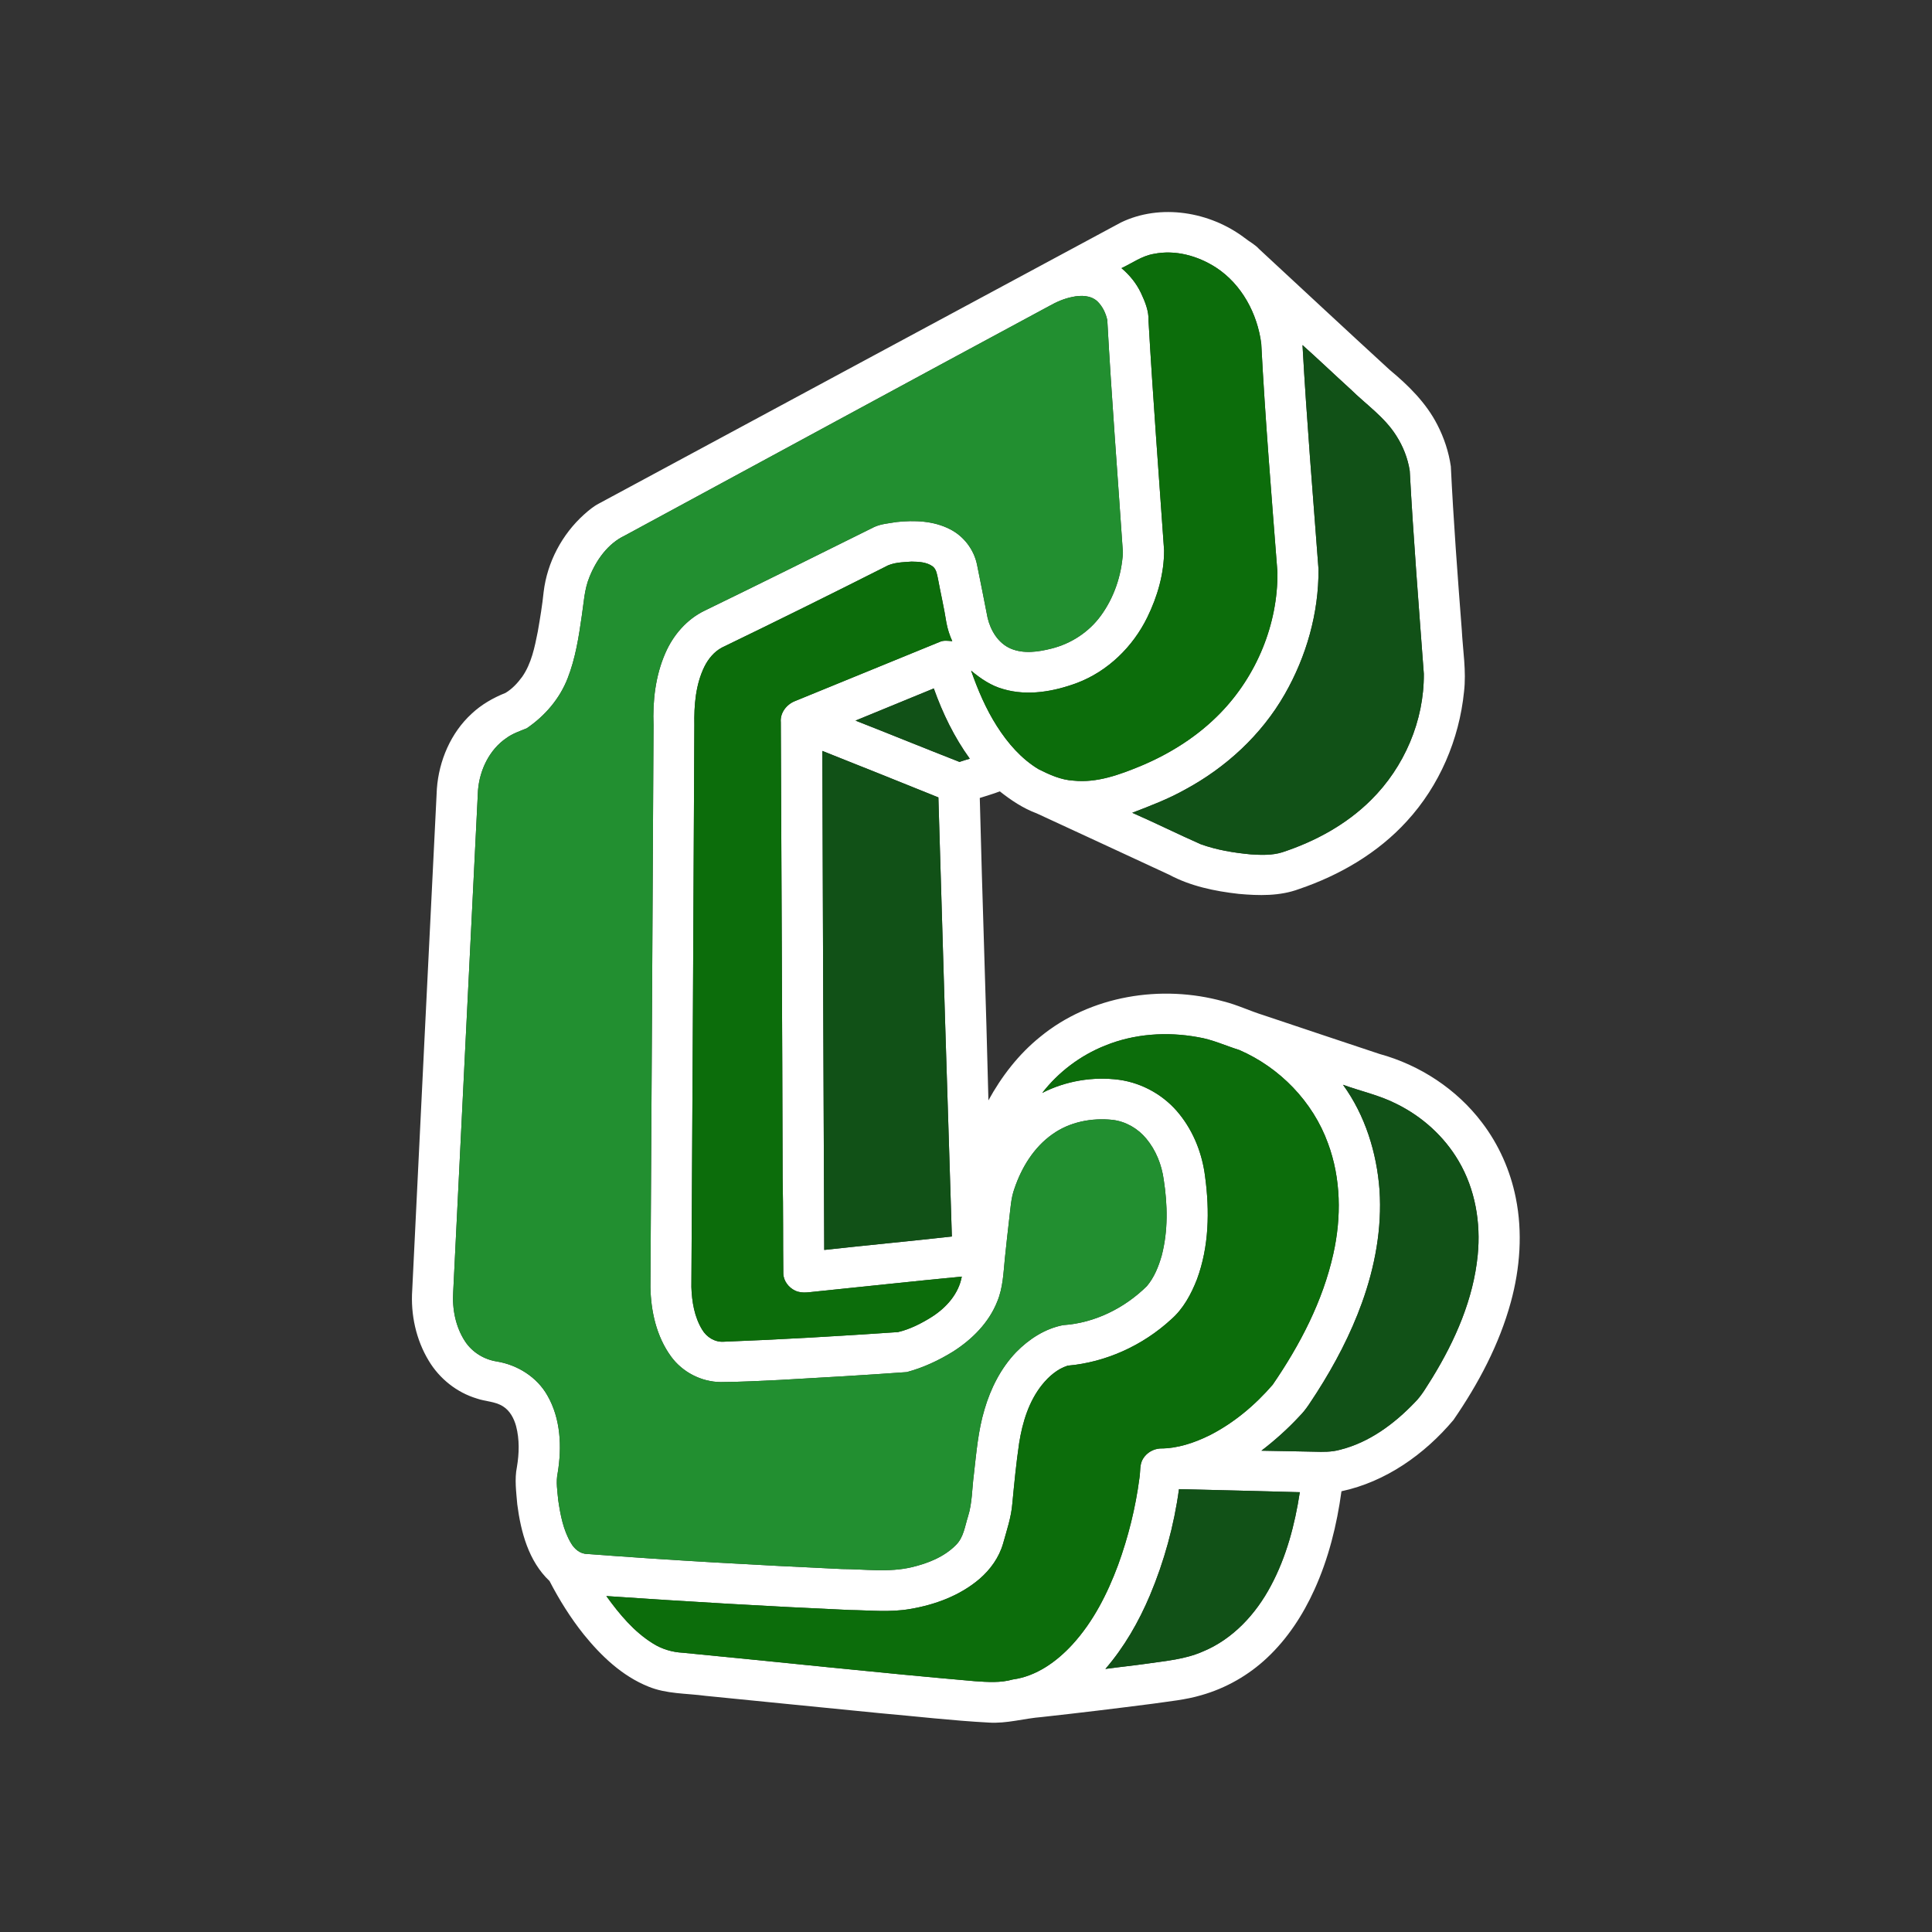 <?xml version="1.0" encoding="UTF-8" ?>
<!DOCTYPE svg PUBLIC "-//W3C//DTD SVG 1.1//EN" "http://www.w3.org/Graphics/SVG/1.1/DTD/svg11.dtd">
<svg width="1276pt" height="1276pt" viewBox="0 0 1276 1276" version="1.1" xmlns="http://www.w3.org/2000/svg">
<rect x="0" y="0" width="1276" height="1276" fill="#333333" stroke="none"/>
<g id="#ffffffff">
<path fill="#ffffff" opacity="1.00" d=" M 740.20 147.00 C 766.43 134.24 799.15 139.83 822.00 157.11 C 825.11 159.63 828.80 161.40 831.51 164.41 C 860.25 191.04 888.90 217.76 917.78 244.24 C 930.15 254.50 941.90 266.05 949.29 280.52 C 953.73 289.11 956.82 298.44 958.21 308.02 C 959.96 344.02 962.66 379.96 965.43 415.89 C 966.14 429.53 968.53 443.20 966.92 456.87 C 963.75 488.37 950.65 518.99 929.16 542.36 C 910.02 563.40 884.72 578.09 857.94 587.18 C 845.24 591.92 831.39 591.58 818.10 590.37 C 802.26 588.59 786.31 585.27 772.14 577.70 C 742.98 564.24 713.90 550.61 684.72 537.21 C 675.77 533.89 667.77 528.55 660.33 522.66 C 656.00 524.34 651.52 525.59 647.10 527.03 C 648.75 593.61 651.21 660.16 652.81 726.74 C 661.50 710.88 672.75 696.29 686.87 684.89 C 720.08 657.51 767.04 649.97 808.07 661.38 C 817.11 663.63 825.52 667.71 834.40 670.46 C 859.97 679.00 885.52 687.62 911.12 696.09 C 937.74 703.39 962.06 719.30 978.76 741.36 C 989.90 755.93 997.50 773.12 1001.10 791.09 C 1005.72 813.85 1003.95 837.59 997.86 859.90 C 990.21 887.98 976.36 913.99 959.92 937.86 C 940.85 960.52 915.21 978.66 885.98 984.91 C 882.93 1007.22 877.45 1029.35 868.11 1049.90 C 860.55 1066.60 850.32 1082.28 836.91 1094.87 C 824.67 1106.43 809.63 1114.99 793.44 1119.59 C 783.01 1122.69 772.14 1123.65 761.43 1125.22 C 737.01 1128.37 712.58 1131.34 688.11 1134.02 C 676.35 1134.92 664.88 1138.48 652.98 1137.68 C 628.95 1136.40 605.03 1133.57 581.07 1131.47 C 542.70 1127.76 504.36 1123.78 466.00 1120.03 C 453.35 1118.33 440.14 1118.85 428.15 1113.88 C 410.88 1106.92 397.03 1093.68 385.48 1079.40 C 376.78 1068.48 369.35 1056.58 362.94 1044.19 C 349.10 1031.13 343.99 1011.80 341.63 993.52 C 340.96 985.33 339.75 976.97 341.41 968.83 C 342.91 959.95 343.15 950.71 340.87 941.94 C 339.47 936.82 336.81 931.69 332.17 928.82 C 326.99 925.51 320.59 925.66 314.93 923.66 C 301.74 919.70 290.31 910.60 283.23 898.81 C 274.76 884.88 271.14 868.20 272.26 851.98 C 277.61 741.64 283.05 631.31 288.53 520.97 C 289.89 502.46 297.69 484.05 311.49 471.39 C 317.93 465.33 325.71 460.88 333.88 457.62 C 338.30 454.99 341.88 451.09 344.90 446.97 C 351.00 438.19 353.13 427.46 355.18 417.17 C 356.69 408.44 358.17 399.69 359.06 390.87 C 361.42 371.36 371.17 352.92 385.76 339.79 C 388.80 337.08 391.94 334.43 395.57 332.56 C 510.43 270.67 625.29 208.78 740.20 147.00 M 762.09 167.67 C 754.24 168.95 747.75 173.82 740.68 177.10 C 746.02 181.58 750.50 187.09 753.51 193.39 C 756.24 199.21 758.82 205.41 758.55 211.97 C 761.44 262.51 765.33 312.98 768.83 363.47 C 768.87 378.82 764.46 393.98 757.75 407.70 C 748.23 427.18 731.65 443.37 711.25 451.08 C 695.92 456.75 678.78 459.82 662.78 455.17 C 654.70 452.99 647.71 448.24 641.37 442.93 C 645.82 455.66 651.13 468.17 658.40 479.56 C 665.53 490.77 674.49 501.16 685.98 508.06 C 693.20 511.66 700.73 515.13 708.93 515.57 C 724.54 517.22 739.57 511.60 753.73 505.76 C 773.13 497.60 791.30 486.09 805.99 470.94 C 829.89 446.38 844.03 412.29 843.70 377.95 C 839.82 327.64 835.63 277.35 833.00 226.95 C 830.47 207.17 820.12 187.82 803.21 176.75 C 791.20 168.98 776.31 164.80 762.09 167.67 M 708.15 196.14 C 702.81 197.19 697.78 199.39 693.05 202.06 C 599.49 252.40 506.15 303.16 412.70 353.70 C 401.46 359.03 393.79 369.86 389.29 381.15 C 385.88 389.36 385.57 398.31 384.21 406.99 C 382.22 420.81 380.06 434.78 374.95 447.85 C 369.72 461.43 359.83 472.93 347.85 481.03 C 343.28 482.89 338.53 484.48 334.49 487.42 C 323.19 495.10 316.79 508.55 315.70 521.95 C 310.25 632.29 304.74 742.63 299.34 852.98 C 298.55 864.36 300.83 876.26 307.14 885.89 C 311.82 893.06 319.66 897.88 328.09 899.19 C 341.74 901.41 354.59 909.43 361.49 921.58 C 370.37 936.95 371.17 955.69 368.32 972.85 C 367.08 978.78 368.14 984.85 368.69 990.81 C 370.11 1000.49 371.98 1010.43 377.00 1018.97 C 379.23 1022.91 383.12 1026.35 387.88 1026.32 C 443.86 1030.60 499.94 1033.67 556.03 1036.28 C 571.38 1036.35 586.97 1038.65 602.11 1035.08 C 612.78 1032.56 623.56 1028.32 631.38 1020.38 C 636.46 1015.37 637.26 1008.00 639.34 1001.53 C 642.14 992.66 641.95 983.29 643.15 974.16 C 644.83 959.67 645.98 945.00 650.19 930.97 C 654.26 917.02 660.99 903.63 671.09 893.07 C 679.52 884.45 690.20 877.47 702.16 875.18 C 722.97 873.82 742.74 863.96 757.48 849.41 C 762.34 843.64 765.20 836.46 767.25 829.28 C 771.53 812.92 771.15 795.69 768.59 779.09 C 767.24 769.27 763.45 759.66 757.07 752.02 C 751.53 745.32 743.55 740.69 734.89 739.63 C 721.10 738.14 706.48 740.94 695.08 749.11 C 682.87 757.69 674.74 771.00 670.01 784.95 C 667.65 791.39 667.40 798.31 666.54 805.05 C 665.47 813.71 664.63 822.39 663.68 831.06 C 662.72 840.66 662.42 850.56 658.64 859.59 C 653.12 873.58 642.02 884.64 629.51 892.62 C 619.99 898.51 609.71 903.32 598.88 906.21 C 570.96 908.23 543.00 909.84 515.04 911.40 C 502.03 911.99 489.02 912.74 476.00 912.79 C 463.21 912.69 450.71 906.25 443.19 895.90 C 433.58 882.72 429.86 866.09 429.58 850.01 C 430.30 726.34 431.01 602.67 431.62 479.00 C 431.00 462.84 432.89 446.27 439.43 431.35 C 444.60 419.44 453.61 408.98 465.41 403.30 C 502.81 385.14 540.03 366.59 577.28 348.11 C 581.94 345.94 587.16 345.64 592.16 344.77 C 604.01 343.50 616.61 343.95 627.41 349.52 C 636.47 354.07 643.19 362.88 645.26 372.80 C 647.71 384.52 649.90 396.29 652.26 408.03 C 654.24 416.42 659.23 424.75 667.40 428.31 C 676.02 432.02 685.78 430.57 694.59 428.32 C 707.37 425.11 719.02 417.54 726.85 406.91 C 735.77 394.85 740.76 379.97 741.64 365.06 C 738.17 313.85 734.13 262.67 731.32 211.42 C 730.34 206.88 728.22 202.45 724.91 199.16 C 720.49 194.93 713.78 194.89 708.15 196.14 M 860.25 227.91 C 863.00 277.31 867.10 326.62 870.82 375.95 C 871.01 404.81 862.83 433.56 848.50 458.55 C 833.18 485.34 809.66 506.96 782.59 521.54 C 771.51 527.74 759.62 532.27 747.80 536.80 C 763.02 543.47 777.89 550.89 793.09 557.59 C 803.68 561.39 814.88 563.22 826.04 564.27 C 832.98 564.73 840.14 564.98 846.87 562.90 C 868.54 555.78 889.21 544.57 905.47 528.39 C 927.46 506.66 940.64 475.98 940.37 445.01 C 937.06 400.33 933.49 355.67 931.07 310.94 C 929.80 302.73 926.69 294.82 922.22 287.83 C 914.46 275.44 902.17 267.12 891.92 257.02 C 881.31 247.37 870.94 237.46 860.25 227.91 M 584.38 374.48 C 548.68 392.50 512.84 410.25 476.84 427.66 C 471.67 430.39 467.82 435.10 465.24 440.26 C 459.37 452.22 458.36 465.86 458.59 478.98 C 457.99 602.67 457.37 726.35 456.63 850.03 C 456.95 859.72 458.61 869.78 463.73 878.17 C 466.67 883.13 472.13 886.56 478.01 886.14 C 516.40 884.69 554.76 882.39 593.08 879.79 C 601.08 877.88 608.59 874.05 615.53 869.68 C 625.01 863.62 633.16 854.49 635.22 843.13 C 603.47 846.17 571.75 849.65 540.01 852.87 C 535.13 853.24 529.94 854.60 525.27 852.46 C 520.90 850.45 517.46 846.01 517.34 841.11 C 517.09 820.06 517.36 799.00 516.89 777.96 C 516.65 677.65 516.08 577.34 515.68 477.03 C 515.12 470.80 519.48 465.22 525.09 463.02 C 556.99 449.99 588.89 436.95 620.78 423.89 C 623.35 422.75 626.21 423.26 628.93 423.46 C 627.13 419.53 625.81 415.38 625.03 411.13 C 623.52 401.40 621.25 391.81 619.47 382.14 C 618.85 379.28 618.45 375.97 615.97 374.06 C 611.94 371.18 606.74 370.98 601.97 370.92 C 596.02 371.36 589.68 371.35 584.38 374.48 M 565.02 475.92 C 587.95 484.91 610.75 494.23 633.69 503.21 C 635.93 502.43 638.21 501.76 640.49 501.09 C 630.26 486.95 622.56 471.10 616.73 454.68 C 599.49 461.76 582.25 468.81 565.02 475.92 M 543.12 495.96 C 543.42 605.82 543.93 715.67 544.37 825.53 C 572.44 822.40 600.59 819.82 628.66 816.65 C 625.57 719.99 622.57 623.32 619.76 526.66 C 594.25 516.33 568.69 506.13 543.12 495.96 M 729.87 690.57 C 713.59 697.06 699.10 707.98 688.35 721.82 C 703.87 713.89 721.85 710.88 739.12 713.15 C 754.69 715.31 769.30 723.64 779.06 735.97 C 788.48 747.70 794.09 762.25 795.92 777.13 C 798.96 799.69 798.54 823.32 790.56 844.88 C 786.73 854.74 781.51 864.45 773.41 871.47 C 754.74 888.62 730.44 899.74 705.13 901.96 C 698.34 904.13 692.75 909.02 688.33 914.47 C 679.51 925.44 675.30 939.32 673.11 953.03 C 671.15 966.31 669.88 979.67 668.60 993.03 C 667.89 1002.06 664.91 1010.69 662.51 1019.38 C 659.89 1028.58 654.10 1036.66 646.88 1042.85 C 634.02 1053.81 617.62 1059.88 601.11 1062.66 C 587.85 1065.00 574.38 1063.51 561.02 1063.33 C 507.46 1060.94 453.94 1057.78 400.46 1054.13 C 409.08 1066.07 418.74 1077.76 431.43 1085.56 C 437.30 1089.22 444.09 1091.22 450.99 1091.56 C 515.32 1097.74 579.57 1104.79 643.95 1110.36 C 652.25 1110.93 660.81 1111.55 668.90 1109.22 C 684.44 1107.11 697.85 1097.47 708.24 1086.16 C 722.02 1071.12 731.38 1052.59 738.45 1033.60 C 745.20 1015.04 750.00 995.74 752.55 976.15 C 753.30 971.82 752.51 966.97 755.09 963.16 C 757.48 959.39 761.74 956.95 766.18 956.66 C 777.60 956.71 788.67 952.97 798.82 947.99 C 814.84 939.86 828.86 928.09 840.56 914.54 C 858.58 888.27 873.66 859.37 880.61 828.09 C 885.99 804.04 885.72 778.31 877.05 755.05 C 867.12 727.60 845.17 705.03 818.48 693.47 C 809.35 690.63 800.61 686.48 791.10 684.99 C 770.71 681.26 749.15 682.71 729.87 690.57 M 886.98 716.44 C 901.64 736.58 909.29 761.31 911.12 786.02 C 912.80 811.29 908.08 836.67 899.52 860.41 C 892.01 881.26 881.64 901.00 869.71 919.66 C 866.11 925.04 862.88 930.76 858.24 935.35 C 850.55 943.66 842.08 951.23 833.10 958.12 C 844.73 958.26 856.35 958.61 867.98 958.78 C 873.70 958.95 879.52 959.06 885.09 957.48 C 904.32 952.68 920.80 940.43 934.33 926.31 C 939.13 921.57 942.35 915.59 945.97 909.97 C 961.08 885.31 973.12 858.02 975.96 828.98 C 978.09 807.58 974.32 785.28 963.27 766.66 C 953.80 750.55 939.37 737.54 922.68 729.25 C 911.39 723.41 898.86 720.76 886.98 716.44 M 778.67 983.51 C 775.40 1007.58 768.91 1031.22 759.50 1053.61 C 752.10 1071.13 742.52 1087.83 730.07 1102.25 C 739.34 1100.98 748.66 1100.04 757.93 1098.71 C 770.15 1096.94 782.70 1095.87 794.15 1090.87 C 814.14 1082.73 829.50 1066.02 839.43 1047.20 C 849.65 1028.08 855.22 1006.85 858.47 985.53 C 831.87 984.77 805.27 984.18 778.67 983.51 Z" />
</g>
<g id="#0c6d0bff">
<path fill="#0c6d0b" opacity="1.00" d=" M 762.09 167.67 C 776.31 164.80 791.20 168.98 803.21 176.75 C 820.12 187.82 830.47 207.17 833.00 226.95 C 835.63 277.35 839.82 327.64 843.70 377.95 C 844.03 412.29 829.89 446.38 805.99 470.94 C 791.30 486.09 773.13 497.60 753.73 505.76 C 739.57 511.60 724.54 517.22 708.93 515.57 C 700.73 515.13 693.20 511.66 685.98 508.06 C 674.49 501.16 665.53 490.77 658.40 479.56 C 651.13 468.17 645.82 455.66 641.37 442.93 C 647.71 448.24 654.70 452.99 662.78 455.17 C 678.78 459.82 695.92 456.75 711.25 451.08 C 731.65 443.37 748.23 427.18 757.75 407.70 C 764.46 393.98 768.87 378.82 768.83 363.47 C 765.33 312.98 761.44 262.51 758.55 211.97 C 758.82 205.41 756.24 199.21 753.51 193.39 C 750.50 187.09 746.02 181.58 740.68 177.10 C 747.75 173.82 754.24 168.95 762.09 167.67 Z" />
<path fill="#0c6d0b" opacity="1.00" d=" M 584.38 374.48 C 589.68 371.35 596.02 371.36 601.97 370.92 C 606.74 370.98 611.94 371.18 615.97 374.06 C 618.45 375.97 618.85 379.28 619.47 382.14 C 621.25 391.81 623.52 401.40 625.03 411.13 C 625.81 415.38 627.13 419.53 628.93 423.46 C 626.21 423.26 623.35 422.75 620.78 423.89 C 588.89 436.95 556.99 449.99 525.09 463.02 C 519.48 465.22 515.12 470.80 515.68 477.03 C 516.08 577.34 516.65 677.65 516.89 777.96 C 517.36 799.00 517.09 820.06 517.34 841.11 C 517.46 846.01 520.90 850.45 525.27 852.46 C 529.94 854.60 535.13 853.24 540.01 852.87 C 571.75 849.65 603.47 846.17 635.22 843.13 C 633.16 854.49 625.01 863.62 615.53 869.68 C 608.59 874.05 601.08 877.88 593.08 879.79 C 554.76 882.39 516.40 884.69 478.01 886.14 C 472.13 886.56 466.67 883.13 463.73 878.17 C 458.61 869.78 456.95 859.72 456.63 850.03 C 457.37 726.35 457.99 602.67 458.59 478.98 C 458.36 465.86 459.37 452.22 465.24 440.26 C 467.82 435.10 471.67 430.39 476.84 427.66 C 512.84 410.25 548.68 392.50 584.38 374.48 Z" />
<path fill="#0c6d0b" opacity="1.00" d=" M 729.87 690.57 C 749.15 682.71 770.71 681.26 791.10 684.99 C 800.61 686.48 809.35 690.63 818.48 693.47 C 845.17 705.03 867.12 727.60 877.05 755.05 C 885.72 778.31 885.99 804.04 880.61 828.09 C 873.66 859.37 858.58 888.27 840.56 914.54 C 828.86 928.09 814.84 939.86 798.82 947.99 C 788.67 952.97 777.60 956.71 766.18 956.66 C 761.74 956.95 757.48 959.39 755.09 963.16 C 752.51 966.97 753.30 971.82 752.55 976.15 C 750.00 995.74 745.20 1015.04 738.45 1033.60 C 731.38 1052.59 722.02 1071.12 708.24 1086.16 C 697.85 1097.47 684.44 1107.11 668.90 1109.22 C 660.81 1111.55 652.25 1110.93 643.95 1110.36 C 579.57 1104.79 515.32 1097.74 450.99 1091.56 C 444.09 1091.22 437.30 1089.22 431.43 1085.56 C 418.74 1077.76 409.08 1066.07 400.46 1054.13 C 453.94 1057.78 507.46 1060.94 561.02 1063.33 C 574.38 1063.51 587.85 1065.00 601.11 1062.66 C 617.62 1059.88 634.02 1053.81 646.88 1042.85 C 654.10 1036.66 659.89 1028.58 662.51 1019.38 C 664.91 1010.69 667.89 1002.06 668.60 993.03 C 669.88 979.67 671.15 966.31 673.11 953.03 C 675.30 939.32 679.51 925.44 688.33 914.47 C 692.75 909.02 698.34 904.13 705.13 901.96 C 730.44 899.74 754.74 888.62 773.41 871.47 C 781.51 864.45 786.73 854.74 790.56 844.88 C 798.54 823.32 798.96 799.69 795.92 777.13 C 794.09 762.25 788.48 747.70 779.06 735.97 C 769.30 723.64 754.69 715.31 739.12 713.15 C 721.85 710.88 703.87 713.89 688.35 721.82 C 699.10 707.98 713.59 697.06 729.87 690.57 Z" />
</g>
<g id="#228f30ff">
<path fill="#228f30" opacity="1.00" d=" M 708.15 196.14 C 713.78 194.89 720.49 194.93 724.91 199.16 C 728.22 202.45 730.34 206.88 731.32 211.42 C 734.13 262.67 738.17 313.85 741.64 365.06 C 740.76 379.97 735.77 394.85 726.85 406.91 C 719.02 417.54 707.37 425.11 694.59 428.32 C 685.78 430.57 676.02 432.02 667.40 428.31 C 659.23 424.75 654.24 416.42 652.26 408.03 C 649.90 396.29 647.71 384.52 645.26 372.80 C 643.19 362.88 636.47 354.07 627.41 349.52 C 616.61 343.95 604.01 343.50 592.16 344.77 C 587.16 345.64 581.94 345.94 577.28 348.11 C 540.03 366.59 502.81 385.14 465.41 403.30 C 453.61 408.98 444.60 419.44 439.43 431.35 C 432.89 446.27 431.00 462.84 431.62 479.00 C 431.01 602.67 430.30 726.34 429.58 850.01 C 429.86 866.09 433.58 882.72 443.19 895.90 C 450.71 906.25 463.21 912.69 476.00 912.79 C 489.02 912.74 502.03 911.99 515.04 911.40 C 543.00 909.84 570.96 908.23 598.88 906.21 C 609.71 903.32 619.99 898.51 629.51 892.62 C 642.02 884.64 653.12 873.58 658.64 859.59 C 662.42 850.56 662.72 840.66 663.68 831.06 C 664.63 822.39 665.47 813.71 666.54 805.05 C 667.40 798.31 667.65 791.39 670.01 784.95 C 674.74 771.00 682.87 757.69 695.08 749.11 C 706.48 740.94 721.10 738.14 734.89 739.63 C 743.55 740.69 751.53 745.32 757.07 752.02 C 763.45 759.66 767.24 769.27 768.59 779.09 C 771.15 795.69 771.53 812.92 767.25 829.28 C 765.20 836.46 762.34 843.64 757.48 849.41 C 742.74 863.96 722.97 873.82 702.16 875.18 C 690.20 877.47 679.52 884.45 671.09 893.07 C 660.99 903.63 654.26 917.02 650.19 930.97 C 645.98 945.00 644.83 959.67 643.15 974.16 C 641.95 983.29 642.14 992.66 639.34 1001.53 C 637.26 1008.00 636.46 1015.37 631.38 1020.38 C 623.56 1028.32 612.78 1032.56 602.11 1035.08 C 586.97 1038.65 571.38 1036.35 556.03 1036.28 C 499.94 1033.67 443.86 1030.60 387.88 1026.32 C 383.12 1026.35 379.23 1022.91 377.00 1018.97 C 371.98 1010.43 370.11 1000.49 368.69 990.81 C 368.14 984.85 367.08 978.78 368.32 972.85 C 371.17 955.69 370.37 936.95 361.49 921.58 C 354.59 909.43 341.74 901.41 328.09 899.19 C 319.66 897.88 311.82 893.06 307.14 885.89 C 300.83 876.26 298.55 864.36 299.34 852.98 C 304.74 742.63 310.25 632.29 315.70 521.95 C 316.79 508.55 323.19 495.10 334.49 487.42 C 338.53 484.48 343.28 482.89 347.85 481.03 C 359.83 472.93 369.72 461.43 374.95 447.85 C 380.06 434.78 382.22 420.81 384.21 406.99 C 385.57 398.31 385.88 389.36 389.29 381.15 C 393.79 369.86 401.46 359.03 412.70 353.70 C 506.15 303.16 599.49 252.40 693.05 202.06 C 697.78 199.39 702.81 197.19 708.15 196.14 Z" />
</g>
<g id="#115117ff">
<path fill="#115117" opacity="1.00" d=" M 860.25 227.91 C 870.94 237.46 881.31 247.37 891.92 257.02 C 902.17 267.12 914.46 275.44 922.22 287.83 C 926.69 294.82 929.80 302.73 931.07 310.94 C 933.49 355.67 937.06 400.33 940.37 445.01 C 940.64 475.98 927.46 506.66 905.47 528.39 C 889.21 544.57 868.54 555.78 846.87 562.90 C 840.14 564.98 832.98 564.73 826.04 564.27 C 814.88 563.22 803.68 561.39 793.09 557.59 C 777.89 550.89 763.02 543.47 747.80 536.80 C 759.62 532.27 771.51 527.74 782.59 521.54 C 809.66 506.96 833.18 485.34 848.50 458.55 C 862.83 433.56 871.01 404.81 870.82 375.95 C 867.10 326.62 863.00 277.31 860.25 227.91 Z" />
<path fill="#115117" opacity="1.00" d=" M 565.02 475.92 C 582.25 468.81 599.49 461.76 616.73 454.68 C 622.56 471.10 630.26 486.95 640.49 501.09 C 638.21 501.76 635.93 502.43 633.69 503.21 C 610.75 494.23 587.95 484.91 565.02 475.92 Z" />
<path fill="#115117" opacity="1.00" d=" M 543.12 495.96 C 568.69 506.13 594.25 516.33 619.76 526.66 C 622.57 623.32 625.57 719.99 628.66 816.65 C 600.59 819.82 572.44 822.40 544.37 825.53 C 543.93 715.67 543.42 605.82 543.12 495.96 Z" />
<path fill="#115117" opacity="1.00" d=" M 886.98 716.44 C 898.86 720.76 911.39 723.41 922.68 729.25 C 939.37 737.54 953.80 750.55 963.27 766.66 C 974.32 785.28 978.09 807.58 975.96 828.98 C 973.12 858.02 961.08 885.31 945.97 909.97 C 942.35 915.59 939.13 921.57 934.33 926.31 C 920.80 940.43 904.32 952.68 885.09 957.48 C 879.52 959.06 873.70 958.95 867.98 958.78 C 856.35 958.61 844.73 958.26 833.10 958.12 C 842.08 951.23 850.55 943.66 858.24 935.35 C 862.88 930.76 866.11 925.04 869.71 919.66 C 881.64 901.00 892.01 881.26 899.52 860.41 C 908.08 836.67 912.80 811.29 911.12 786.02 C 909.29 761.31 901.64 736.58 886.98 716.44 Z" />
<path fill="#115117" opacity="1.00" d=" M 778.67 983.51 C 805.27 984.18 831.87 984.77 858.47 985.53 C 855.22 1006.85 849.65 1028.08 839.43 1047.20 C 829.50 1066.02 814.14 1082.73 794.15 1090.87 C 782.70 1095.87 770.15 1096.94 757.93 1098.71 C 748.66 1100.04 739.34 1100.98 730.07 1102.25 C 742.52 1087.83 752.10 1071.13 759.50 1053.61 C 768.91 1031.22 775.40 1007.58 778.67 983.51 Z" />
</g>
</svg>
